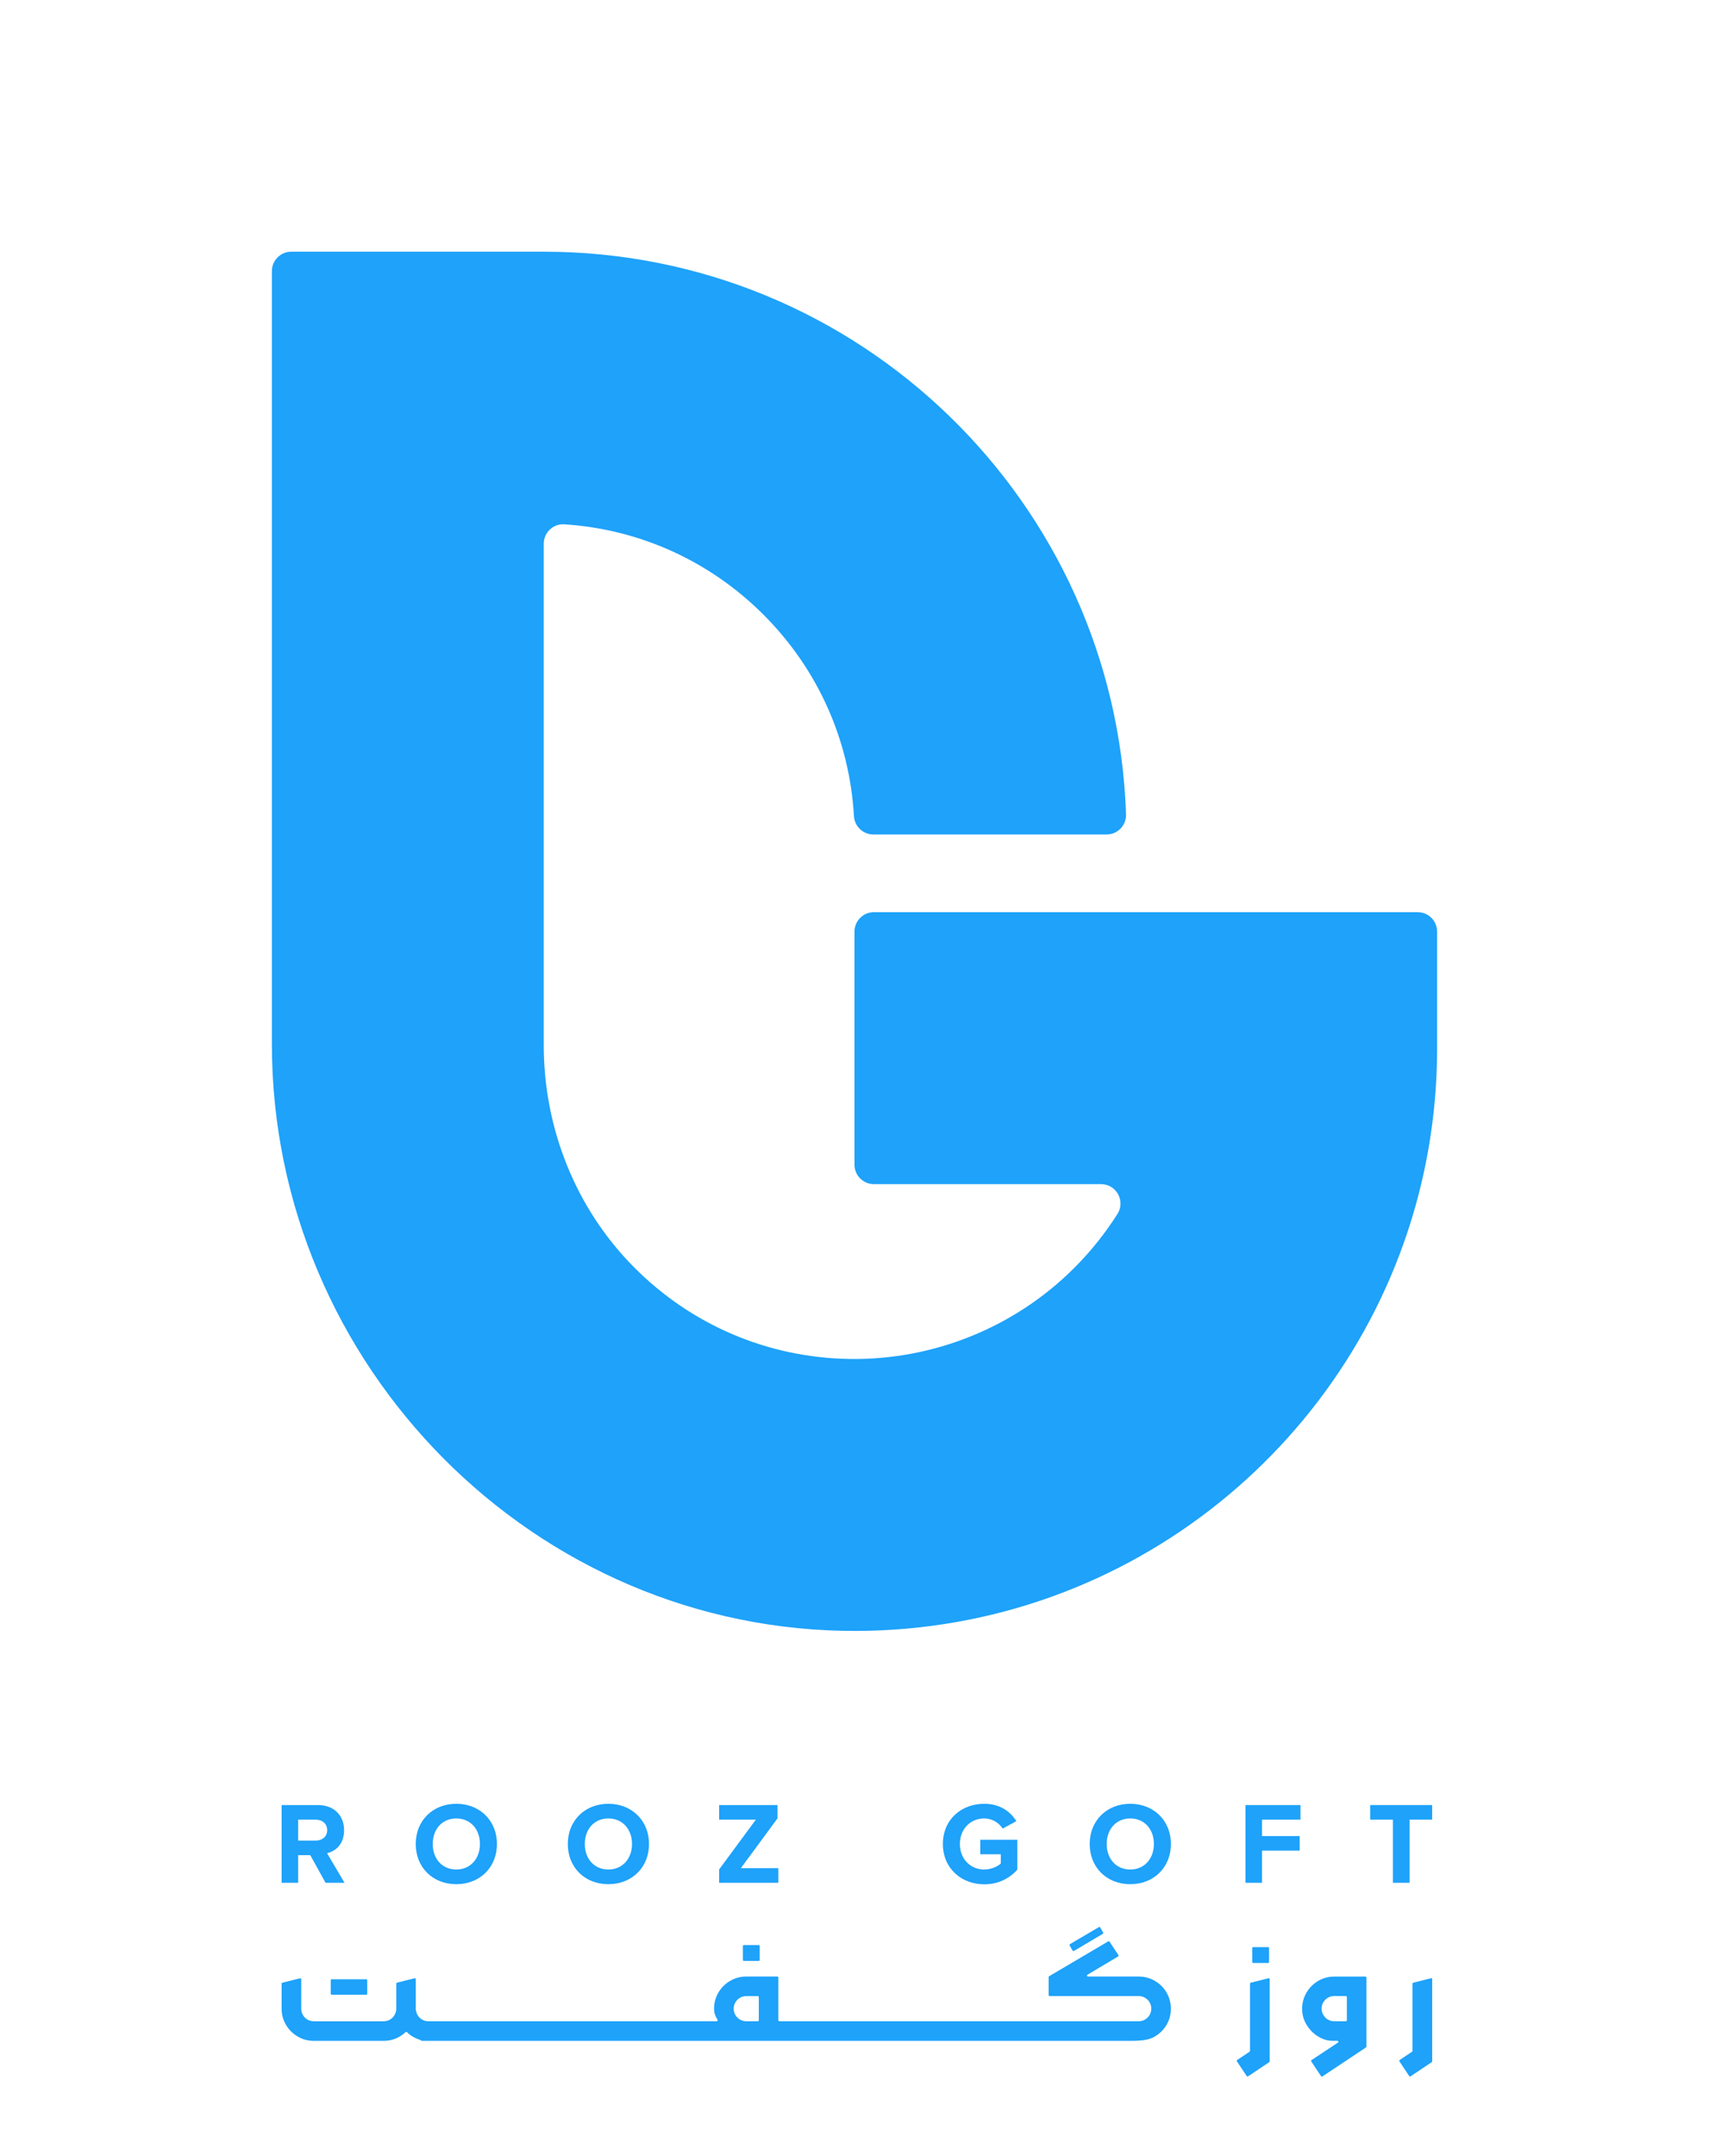 <?xml version="1.0" encoding="UTF-8"?>
<svg xmlns="http://www.w3.org/2000/svg" viewBox="0 0 880 1110">
  <defs>
    <style>
      .cls-1 {
        fill: #1ea2fa;
      }
    </style>
  </defs>
  <g id="Layer_4" data-name="Layer 4">
    <path class="cls-1" d="M450,469.57h280c5.52,0,10,4.48,10,10v60c0,24.1-2.84,47.54-8.21,70-31.44,131.55-149.52,229.43-290.57,230-165.67,.66-301.22-136.44-301.22-302.11V139.57c0-5.52,4.48-10,10-10h130c162.22,0,294.36,128.75,299.82,289.64,.19,5.66-4.34,10.36-10,10.36h-120.12c-5.31,0-9.67-4.16-9.98-9.46-2.27-39.18-18.61-75.7-46.59-103.68-27.72-27.72-63.83-44.02-102.6-46.52-5.72-.37-10.54,4.25-10.54,9.99v258.1c0,42.63,16.31,83.88,46.31,114.17,29.69,29.97,69.12,46.75,111.17,47.39,43.16,.66,84.99-16.23,115.54-46.73,8.58-8.56,16.07-17.93,22.4-27.93,4.21-6.65-.6-15.33-8.47-15.33h-116.95c-5.52,0-10-4.48-10-10v-120c0-5.52,4.48-10,10-10Z"/>
    <g>
      <path class="cls-1" d="M167.63,969.22l-7.86-14.22h-6.24v14.22h-8.52v-40.02h18.72c8.34,0,13.44,5.46,13.44,12.9s-4.44,10.86-8.76,11.88l9,15.24h-9.78Zm.84-27.12c0-3.36-2.58-5.4-6-5.4h-8.94v10.8h8.94c3.42,0,6-2.04,6-5.4Z"/>
      <path class="cls-1" d="M214.07,949.24c0-12.06,8.82-20.7,20.88-20.7s20.94,8.64,20.94,20.7-8.82,20.7-20.94,20.7-20.88-8.64-20.88-20.7Zm33.06,0c0-7.5-4.8-13.14-12.18-13.14s-12.12,5.64-12.12,13.14,4.74,13.14,12.12,13.14,12.18-5.7,12.18-13.14Z"/>
      <path class="cls-1" d="M292.37,949.24c0-12.06,8.82-20.7,20.88-20.7s20.94,8.64,20.94,20.7-8.82,20.7-20.94,20.7-20.88-8.64-20.88-20.7Zm33.06,0c0-7.5-4.8-13.14-12.18-13.14s-12.12,5.64-12.12,13.14,4.74,13.14,12.12,13.14,12.18-5.7,12.18-13.14Z"/>
      <path class="cls-1" d="M370.31,969.22v-6.9l18.9-25.62h-18.9v-7.5h30.06v6.84l-18.9,25.68h19.32v7.5h-30.48Z"/>
      <path class="cls-1" d="M485.51,949.24c0-12.66,9.6-20.7,21.3-20.7,8.34,0,13.56,4.2,16.56,8.94l-7.08,3.84c-1.8-2.82-5.22-5.22-9.48-5.22-7.26,0-12.54,5.58-12.54,13.14s5.28,13.14,12.54,13.14c3.54,0,6.9-1.56,8.52-3.06v-4.8h-10.56v-7.44h19.08v15.36c-4.08,4.56-9.78,7.56-17.04,7.56-11.7,0-21.3-8.16-21.3-20.76Z"/>
      <path class="cls-1" d="M561.11,949.24c0-12.06,8.82-20.7,20.88-20.7s20.94,8.64,20.94,20.7-8.82,20.7-20.94,20.7-20.88-8.64-20.88-20.7Zm33.06,0c0-7.5-4.8-13.14-12.18-13.14s-12.12,5.64-12.12,13.14,4.74,13.14,12.12,13.14,12.18-5.7,12.18-13.14Z"/>
      <path class="cls-1" d="M641.33,969.22v-40.02h28.32v7.5h-19.8v8.46h19.38v7.5h-19.38v16.56h-8.52Z"/>
      <path class="cls-1" d="M717.23,969.22v-32.52h-11.7v-7.5h31.92v7.5h-11.64v32.52h-8.58Z"/>
    </g>
  </g>
  <g id="Layer_7" data-name="Layer 7">
    <g>
      <g>
        <path class="cls-1" d="M552.3,1004.12l-1.52-2.64c-.14-.24-.06-.55,.18-.7l14.88-8.75c.25-.14,.56-.06,.71,.19l1.48,2.6c.14,.24,.06,.55-.18,.69l-14.84,8.78c-.25,.15-.56,.06-.71-.19Z"/>
        <path class="cls-1" d="M600.69,1025.7c-1.49-2.53-3.5-4.53-6.04-6-2.54-1.48-5.31-2.22-8.31-2.22h-26.1c-.52,0-.71-.69-.26-.95l15.76-9.39c.25-.15,.33-.48,.16-.72l-4.57-6.88c-.15-.23-.45-.3-.69-.16l-30.4,17.92c-.16,.09-.25,.26-.25,.44v9.29c0,.28,.23,.51,.51,.51h45.84c1.18,0,2.26,.29,3.25,.86,.99,.58,1.78,1.36,2.36,2.35,.59,.99,.88,2.07,.88,3.25s-.29,2.26-.88,3.26c-.59,1-1.38,1.79-2.36,2.36-.99,.58-2.07,.86-3.25,.86h-185.04c-.28,0-.51-.23-.51-.51v-21.98c0-.28-.23-.51-.51-.51h-16c-3,0-5.77,.74-8.31,2.22-2.54,1.48-4.55,3.48-6.04,6.02-1.49,2.54-2.23,5.3-2.23,8.28,0,1.2,.17,2.25,.51,3.15,.34,.9,.75,1.75,1.22,2.55,0,.01,.01,.03,.02,.04,.18,.34-.07,.75-.45,.75H220.52c-1.18,0-2.24-.29-3.21-.86-.96-.58-1.73-1.36-2.31-2.36-.58-1-.88-2.09-.9-3.26v-15.14c0-.33-.31-.58-.64-.5l-9.03,2.26c-.23,.06-.39,.26-.39,.5v12.89c0,1.18-.29,2.26-.88,3.26-.59,1-1.38,1.79-2.36,2.36-.99,.58-2.07,.86-3.25,.86h-35.95c-1.18,0-2.26-.29-3.25-.86s-1.78-1.36-2.36-2.36c-.59-1-.88-2.09-.88-3.26v-15.14c0-.33-.31-.58-.64-.5l-9.07,2.26c-.23,.06-.39,.26-.39,.5v12.89c0,2.98,.74,5.74,2.23,8.28,1.49,2.54,3.5,4.55,6.04,6.04,2.54,1.49,5.31,2.23,8.31,2.23h35.95c3,0,5.77-.75,8.3-2.23,1.1-.65,2.1-1.39,3-2.23,.2-.19,.52-.2,.72,0,1.29,1.31,2.83,2.35,4.59,3.13,2.01,.89,4.14,1.33,2,1.33h365.82c7.36,0,10.13-.75,12.67-2.23,2.54-1.49,4.55-3.49,6.04-6.02,1.49-2.53,2.23-5.29,2.23-8.29s-.75-5.77-2.23-8.3Zm-209.96,14.28c0,.28-.23,.51-.51,.51h-5.94c-1.18,0-2.26-.29-3.25-.86-.99-.58-1.78-1.36-2.36-2.36-.59-1-.88-2.09-.88-3.26s.29-2.26,.88-3.25c.59-.99,1.38-1.77,2.36-2.35,.99-.57,2.07-.86,3.25-.86h5.94c.28,0,.51,.23,.51,.51v11.92Z"/>
        <rect class="cls-1" x="170.3" y="1018.87" width="18.8" height="7.99" rx=".51" ry=".51"/>
        <rect class="cls-1" x="382.51" y="1001.27" width="8.67" height="8.18" rx=".51" ry=".51"/>
      </g>
      <g>
        <path class="cls-1" d="M637.05,1060.43l6.37-4.25c.14-.1,.23-.25,.23-.43v-34.6c0-.23,.16-.44,.39-.5l9.11-2.29c.32-.08,.64,.16,.64,.5v42.26c0,.17-.09,.33-.23,.43l-10.9,7.29c-.24,.16-.55,.09-.71-.14l-5.02-7.55c-.16-.24-.09-.55,.14-.71Zm8.27-58.11h7.64c.28,0,.51,.23,.51,.51v7.16c0,.28-.23,.51-.51,.51h-7.64c-.28,0-.51-.23-.51-.51v-7.16c0-.28,.23-.51,.51-.51Z"/>
        <path class="cls-1" d="M675.34,1060.47l13.58-8.98c.42-.28,.23-.94-.28-.94h-2.8c-2.35-.02-4.72-.76-7.11-2.21-2.39-1.45-4.36-3.44-5.91-5.97-1.55-2.53-2.33-5.29-2.33-8.29s.74-5.74,2.23-8.29c1.49-2.55,3.5-4.57,6.02-6.06,2.53-1.49,5.28-2.23,8.26-2.23h16.08c.28,0,.51,.23,.51,.51v35.54c0,.17-.09,.33-.23,.43l-22.42,14.91c-.24,.16-.55,.09-.71-.14l-5.02-7.55c-.16-.24-.09-.55,.14-.71Zm18.19-20.49v-11.96c0-.28-.23-.51-.51-.51h-6.02c-1.18,0-2.26,.29-3.25,.88-.99,.59-1.77,1.38-2.35,2.36-.58,.99-.86,2.06-.86,3.21s.29,2.26,.86,3.27c.58,1,1.36,1.8,2.35,2.38,.99,.59,2.07,.88,3.25,.88h6.02c.28,0,.51-.23,.51-.51Z"/>
        <path class="cls-1" d="M720.72,1060.43l6.37-4.25c.14-.1,.23-.25,.23-.43v-34.6c0-.23,.16-.44,.39-.5l9.11-2.29c.32-.08,.64,.16,.64,.5v42.26c0,.17-.09,.33-.23,.43l-10.9,7.29c-.24,.16-.55,.09-.71-.14l-5.02-7.55c-.16-.24-.09-.55,.14-.71Z"/>
      </g>
    </g>
  </g>
</svg>